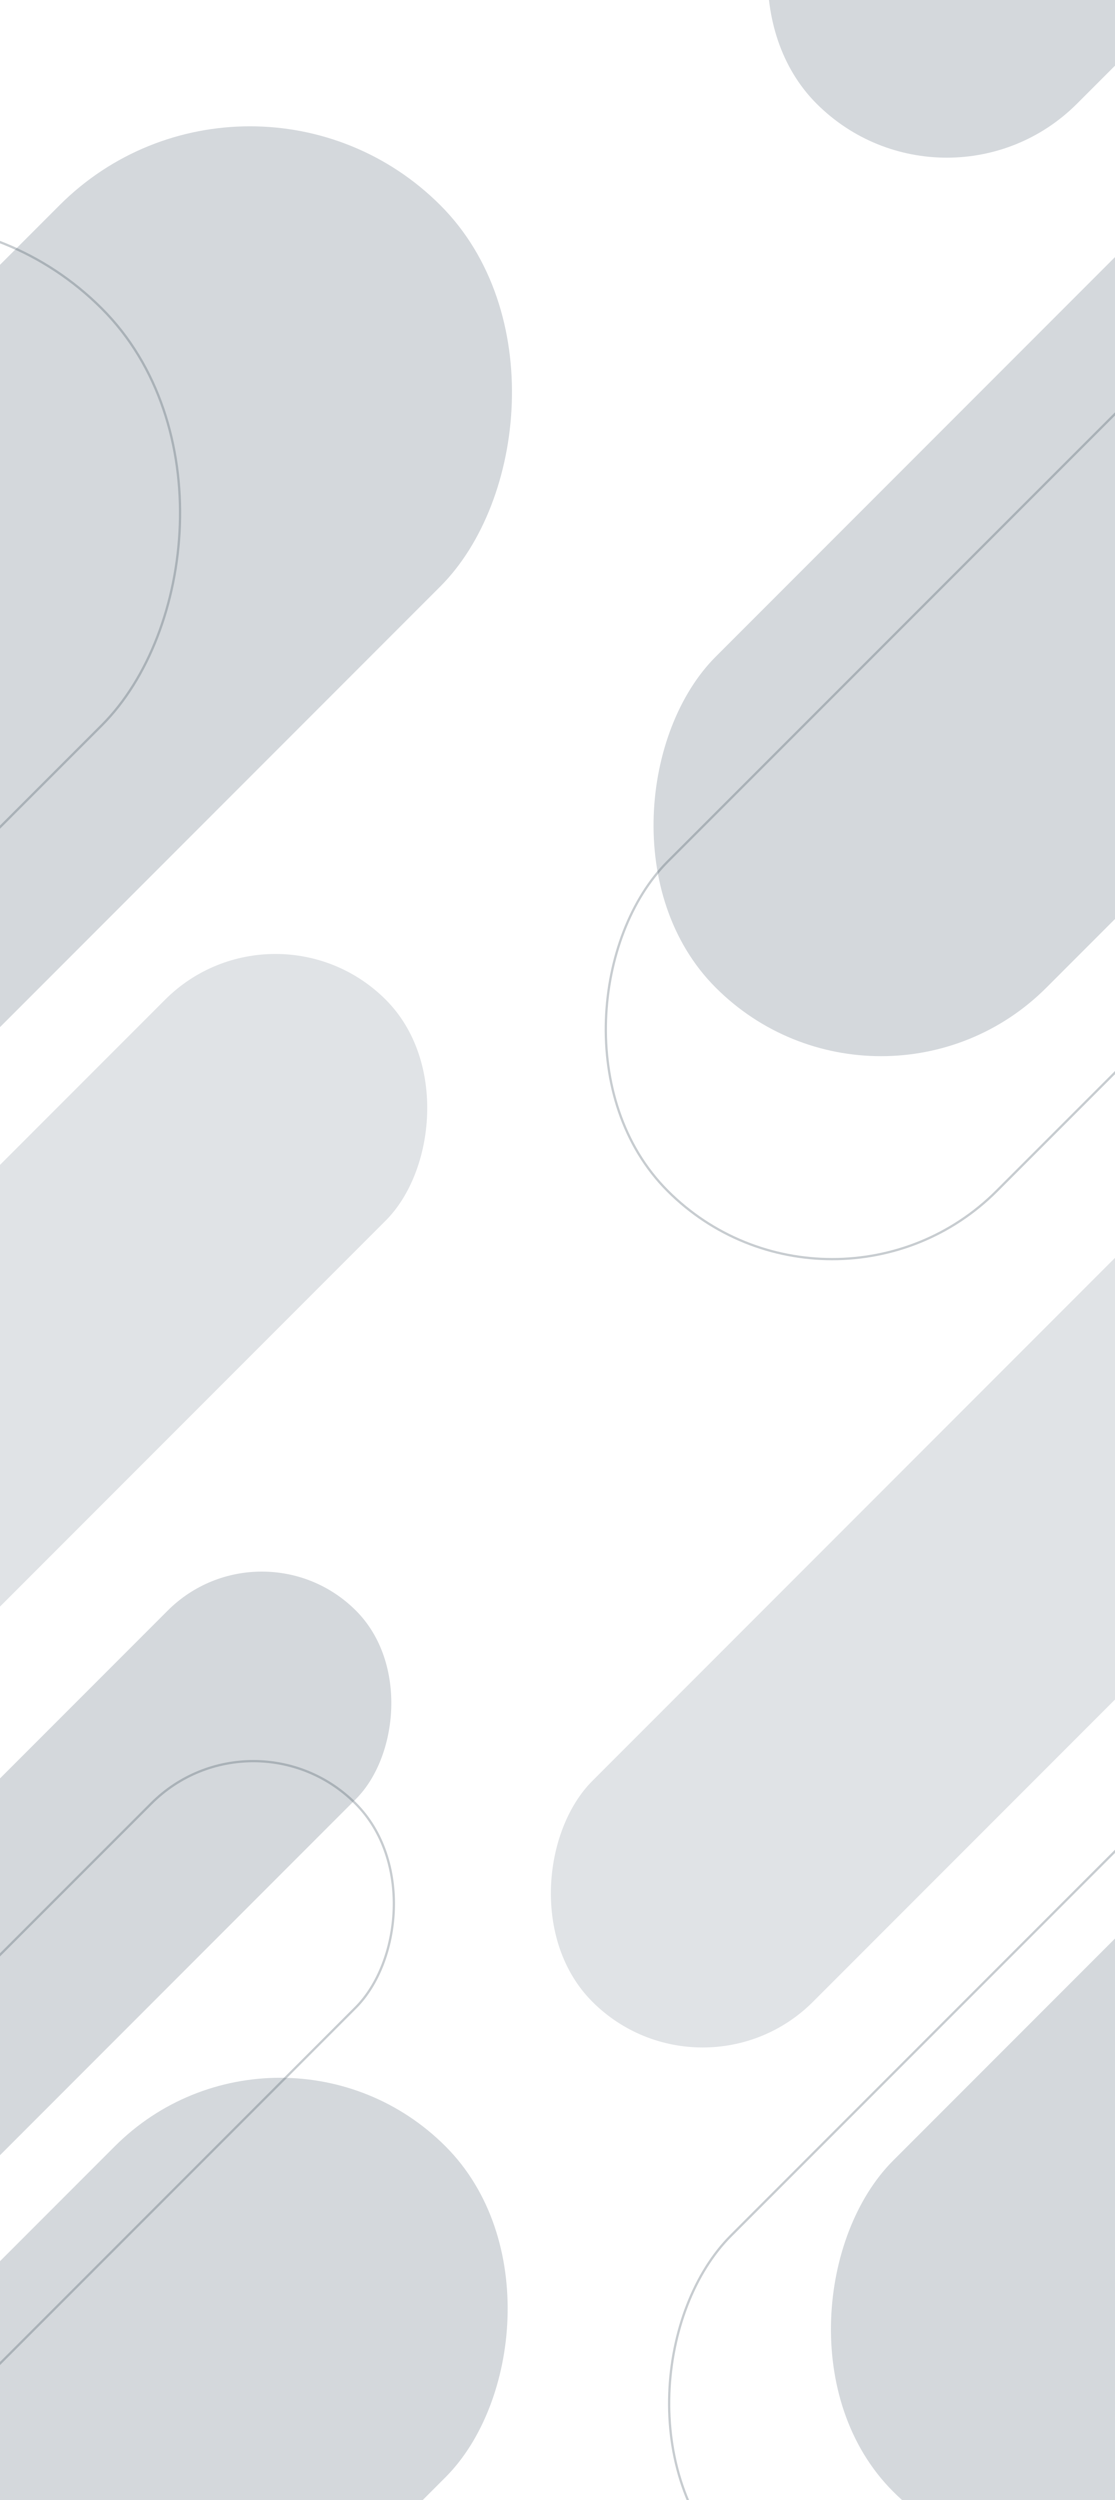 <svg xmlns="http://www.w3.org/2000/svg" xmlns:xlink="http://www.w3.org/1999/xlink" width="391" height="876" viewBox="0 0 391 876">
  <defs>
    <clipPath id="clip-path">
      <rect id="長方形_2635" data-name="長方形 2635" width="391" height="876" fill="#fff" stroke="#707070" stroke-width="1"/>
    </clipPath>
    <filter id="長方形_2598" x="255.204" y="540.176" width="383.838" height="390.838" filterUnits="userSpaceOnUse">
      <feOffset dx="-2" dy="9" input="SourceAlpha"/>
      <feGaussianBlur result="blur"/>
      <feFlood flood-color="#c3c9ce"/>
      <feComposite operator="in" in2="blur"/>
      <feComposite in="SourceGraphic"/>
    </filter>
    <filter id="長方形_2599" x="-167.634" y="685.081" width="383.838" height="390.838" filterUnits="userSpaceOnUse">
      <feOffset dx="-2" dy="9" input="SourceAlpha"/>
      <feGaussianBlur result="blur-2"/>
      <feFlood flood-color="#c3c9ce"/>
      <feComposite operator="in" in2="blur-2"/>
      <feComposite in="SourceGraphic"/>
    </filter>
    <filter id="長方形_2600" x="-282.465" y="-3.857" width="505.67" height="512.67" filterUnits="userSpaceOnUse">
      <feOffset dx="-2" dy="9" input="SourceAlpha"/>
      <feGaussianBlur result="blur-3"/>
      <feFlood flood-color="#c3c9ce"/>
      <feComposite operator="in" in2="blur-3"/>
      <feComposite in="SourceGraphic"/>
    </filter>
    <filter id="長方形_2601" x="193.001" y="13.213" width="383.838" height="390.838" filterUnits="userSpaceOnUse">
      <feOffset dx="-2" dy="9" input="SourceAlpha"/>
      <feGaussianBlur result="blur-4"/>
      <feFlood flood-color="#c3c9ce"/>
      <feComposite operator="in" in2="blur-4"/>
      <feComposite in="SourceGraphic"/>
    </filter>
    <filter id="長方形_2604" x="-167.635" y="522.354" width="327.458" height="334.458" filterUnits="userSpaceOnUse">
      <feOffset dx="-2" dy="9" input="SourceAlpha"/>
      <feGaussianBlur result="blur-5"/>
      <feFlood flood-color="#c3c9ce"/>
      <feComposite operator="in" in2="blur-5"/>
      <feComposite in="SourceGraphic"/>
    </filter>
    <filter id="長方形_2606" x="-312.194" y="25.54" width="430.46" height="430.46" filterUnits="userSpaceOnUse">
      <feOffset dx="-2" dy="9" input="SourceAlpha"/>
      <feGaussianBlur stdDeviation="3" result="blur-6"/>
      <feFlood flood-color="#c3c9ce"/>
      <feComposite operator="in" in2="blur-6"/>
      <feComposite in="SourceGraphic"/>
    </filter>
    <filter id="長方形_2607" x="189.081" y="566.176" width="399.838" height="399.838" filterUnits="userSpaceOnUse">
      <feOffset dx="-2" dy="9" input="SourceAlpha"/>
      <feGaussianBlur stdDeviation="3" result="blur-7"/>
      <feFlood flood-color="#c3c9ce"/>
      <feComposite operator="in" in2="blur-7"/>
      <feComposite in="SourceGraphic"/>
    </filter>
    <filter id="長方形_2608" x="166.867" y="42.304" width="442.264" height="442.264" filterUnits="userSpaceOnUse">
      <feOffset dx="-2" dy="9" input="SourceAlpha"/>
      <feGaussianBlur stdDeviation="3" result="blur-8"/>
      <feFlood flood-color="#c3c9ce"/>
      <feComposite operator="in" in2="blur-8"/>
      <feComposite in="SourceGraphic"/>
    </filter>
    <filter id="長方形_2609" x="-123.445" y="586.568" width="293.458" height="293.458" filterUnits="userSpaceOnUse">
      <feOffset dx="-2" dy="9" input="SourceAlpha"/>
      <feGaussianBlur stdDeviation="3" result="blur-9"/>
      <feFlood flood-color="#c3c9ce"/>
      <feComposite operator="in" in2="blur-9"/>
      <feComposite in="SourceGraphic"/>
    </filter>
    <filter id="長方形_2602" x="160.035" y="379.165" width="369.929" height="369.929" filterUnits="userSpaceOnUse">
      <feOffset dx="-2" dy="9" input="SourceAlpha"/>
      <feGaussianBlur stdDeviation="3" result="blur-10"/>
      <feFlood flood-color="#c3c9ce"/>
      <feComposite operator="in" in2="blur-10"/>
      <feComposite in="SourceGraphic"/>
    </filter>
    <filter id="長方形_2611" x="-186.965" y="302.604" width="369.929" height="369.929" filterUnits="userSpaceOnUse">
      <feOffset dx="-2" dy="9" input="SourceAlpha"/>
      <feGaussianBlur stdDeviation="3" result="blur-11"/>
      <feFlood flood-color="#c3c9ce"/>
      <feComposite operator="in" in2="blur-11"/>
      <feComposite in="SourceGraphic"/>
    </filter>
    <filter id="長方形_2612" x="240.692" y="-221.618" width="296.618" height="303.618" filterUnits="userSpaceOnUse">
      <feOffset dx="-2" dy="9" input="SourceAlpha"/>
      <feGaussianBlur result="blur-12"/>
      <feFlood flood-color="#c3c9ce"/>
      <feComposite operator="in" in2="blur-12"/>
      <feComposite in="SourceGraphic"/>
    </filter>
  </defs>
  <g id="マスクグループ_1" data-name="マスクグループ 1" clip-path="url(#clip-path)">
    <g transform="matrix(1, 0, 0, 1, 0, 0)" filter="url(#長方形_2598)">
      <rect id="長方形_2598-2" data-name="長方形 2598" width="164" height="376" rx="82" transform="translate(523.08 540.18) rotate(45)" fill="#d4d8dc"/>
    </g>
    <g transform="matrix(1, 0, 0, 1, 0, 0)" filter="url(#長方形_2599)">
      <rect id="長方形_2599-2" data-name="長方形 2599" width="164" height="376" rx="82" transform="translate(100.24 685.08) rotate(45)" fill="#d4d8dc"/>
    </g>
    <g transform="matrix(1, 0, 0, 1, 0, 0)" filter="url(#長方形_2600)">
      <rect id="長方形_2600-2" data-name="長方形 2600" width="188.878" height="523.419" rx="94.439" transform="translate(89.65 -3.86) rotate(45)" fill="#d4d8dc"/>
    </g>
    <g transform="matrix(1, 0, 0, 1, 0, 0)" filter="url(#長方形_2601)">
      <rect id="長方形_2601-2" data-name="長方形 2601" width="164" height="376" rx="82" transform="translate(460.87 13.21) rotate(45)" fill="#d4d8dc"/>
    </g>
    <g transform="matrix(1, 0, 0, 1, 0, 0)" filter="url(#長方形_2604)">
      <rect id="長方形_2604-2" data-name="長方形 2604" width="93.355" height="366.912" rx="46.677" transform="translate(93.81 522.35) rotate(45)" fill="#d4d8dc"/>
    </g>
    <g transform="matrix(1, 0, 0, 1, 0, 0)" filter="url(#長方形_2606)">
      <g id="長方形_2606-2" data-name="長方形 2606" transform="translate(-35.32 25.54) rotate(45)" fill="none" stroke="#445560" stroke-width="0.8" opacity="0.3">
        <rect width="207.306" height="376" rx="103.653" stroke="none"/>
        <rect x="0.4" y="0.4" width="206.506" height="375.2" rx="103.253" fill="none"/>
      </g>
    </g>
    <g transform="matrix(1, 0, 0, 1, 0, 0)" filter="url(#長方形_2607)">
      <g id="長方形_2607-2" data-name="長方形 2607" transform="translate(465.95 566.18) rotate(45)" fill="none" stroke="#445560" stroke-width="0.8" opacity="0.3">
        <rect width="164" height="376" rx="82" stroke="none"/>
        <rect x="0.4" y="0.4" width="163.2" height="375.2" rx="81.6" fill="none"/>
      </g>
    </g>
    <g transform="matrix(1, 0, 0, 1, 0, 0)" filter="url(#長方形_2608)">
      <g id="長方形_2608-2" data-name="長方形 2608" transform="translate(486.17 42.3) rotate(45)" fill="none" stroke="#445560" stroke-width="0.8" opacity="0.3">
        <rect width="164" height="436" rx="82" stroke="none"/>
        <rect x="0.4" y="0.4" width="163.2" height="435.2" rx="81.6" fill="none"/>
      </g>
    </g>
    <g transform="matrix(1, 0, 0, 1, 0, 0)" filter="url(#長方形_2609)">
      <g id="長方形_2609-2" data-name="長方形 2609" transform="translate(90.85 586.57) rotate(45)" fill="none" stroke="#445560" stroke-width="0.8" opacity="0.3">
        <rect width="102.052" height="287.505" rx="51" stroke="none"/>
        <rect x="0.4" y="0.4" width="101.252" height="286.705" rx="50.6" fill="none"/>
      </g>
    </g>
    <g transform="matrix(1, 0, 0, 1, 0, 0)" filter="url(#長方形_2602)">
      <rect id="長方形_2602-2" data-name="長方形 2602" width="109.437" height="388.266" rx="54.719" transform="translate(445.58 379.17) rotate(45)" fill="#d4d8dc" opacity="0.7"/>
    </g>
    <g transform="matrix(1, 0, 0, 1, 0, 0)" filter="url(#長方形_2611)">
      <rect id="長方形_2611-2" data-name="長方形 2611" width="109.437" height="388.266" rx="54.719" transform="translate(98.58 302.6) rotate(45)" fill="#d4d8dc" opacity="0.7"/>
    </g>
    <g transform="matrix(1, 0, 0, 1, 0, 0)" filter="url(#長方形_2612)">
      <rect id="長方形_2612-2" data-name="長方形 2612" width="129.148" height="287.505" rx="64.574" transform="translate(445.99 -221.62) rotate(45)" fill="#d4d8dc"/>
    </g>
  </g>
</svg>
